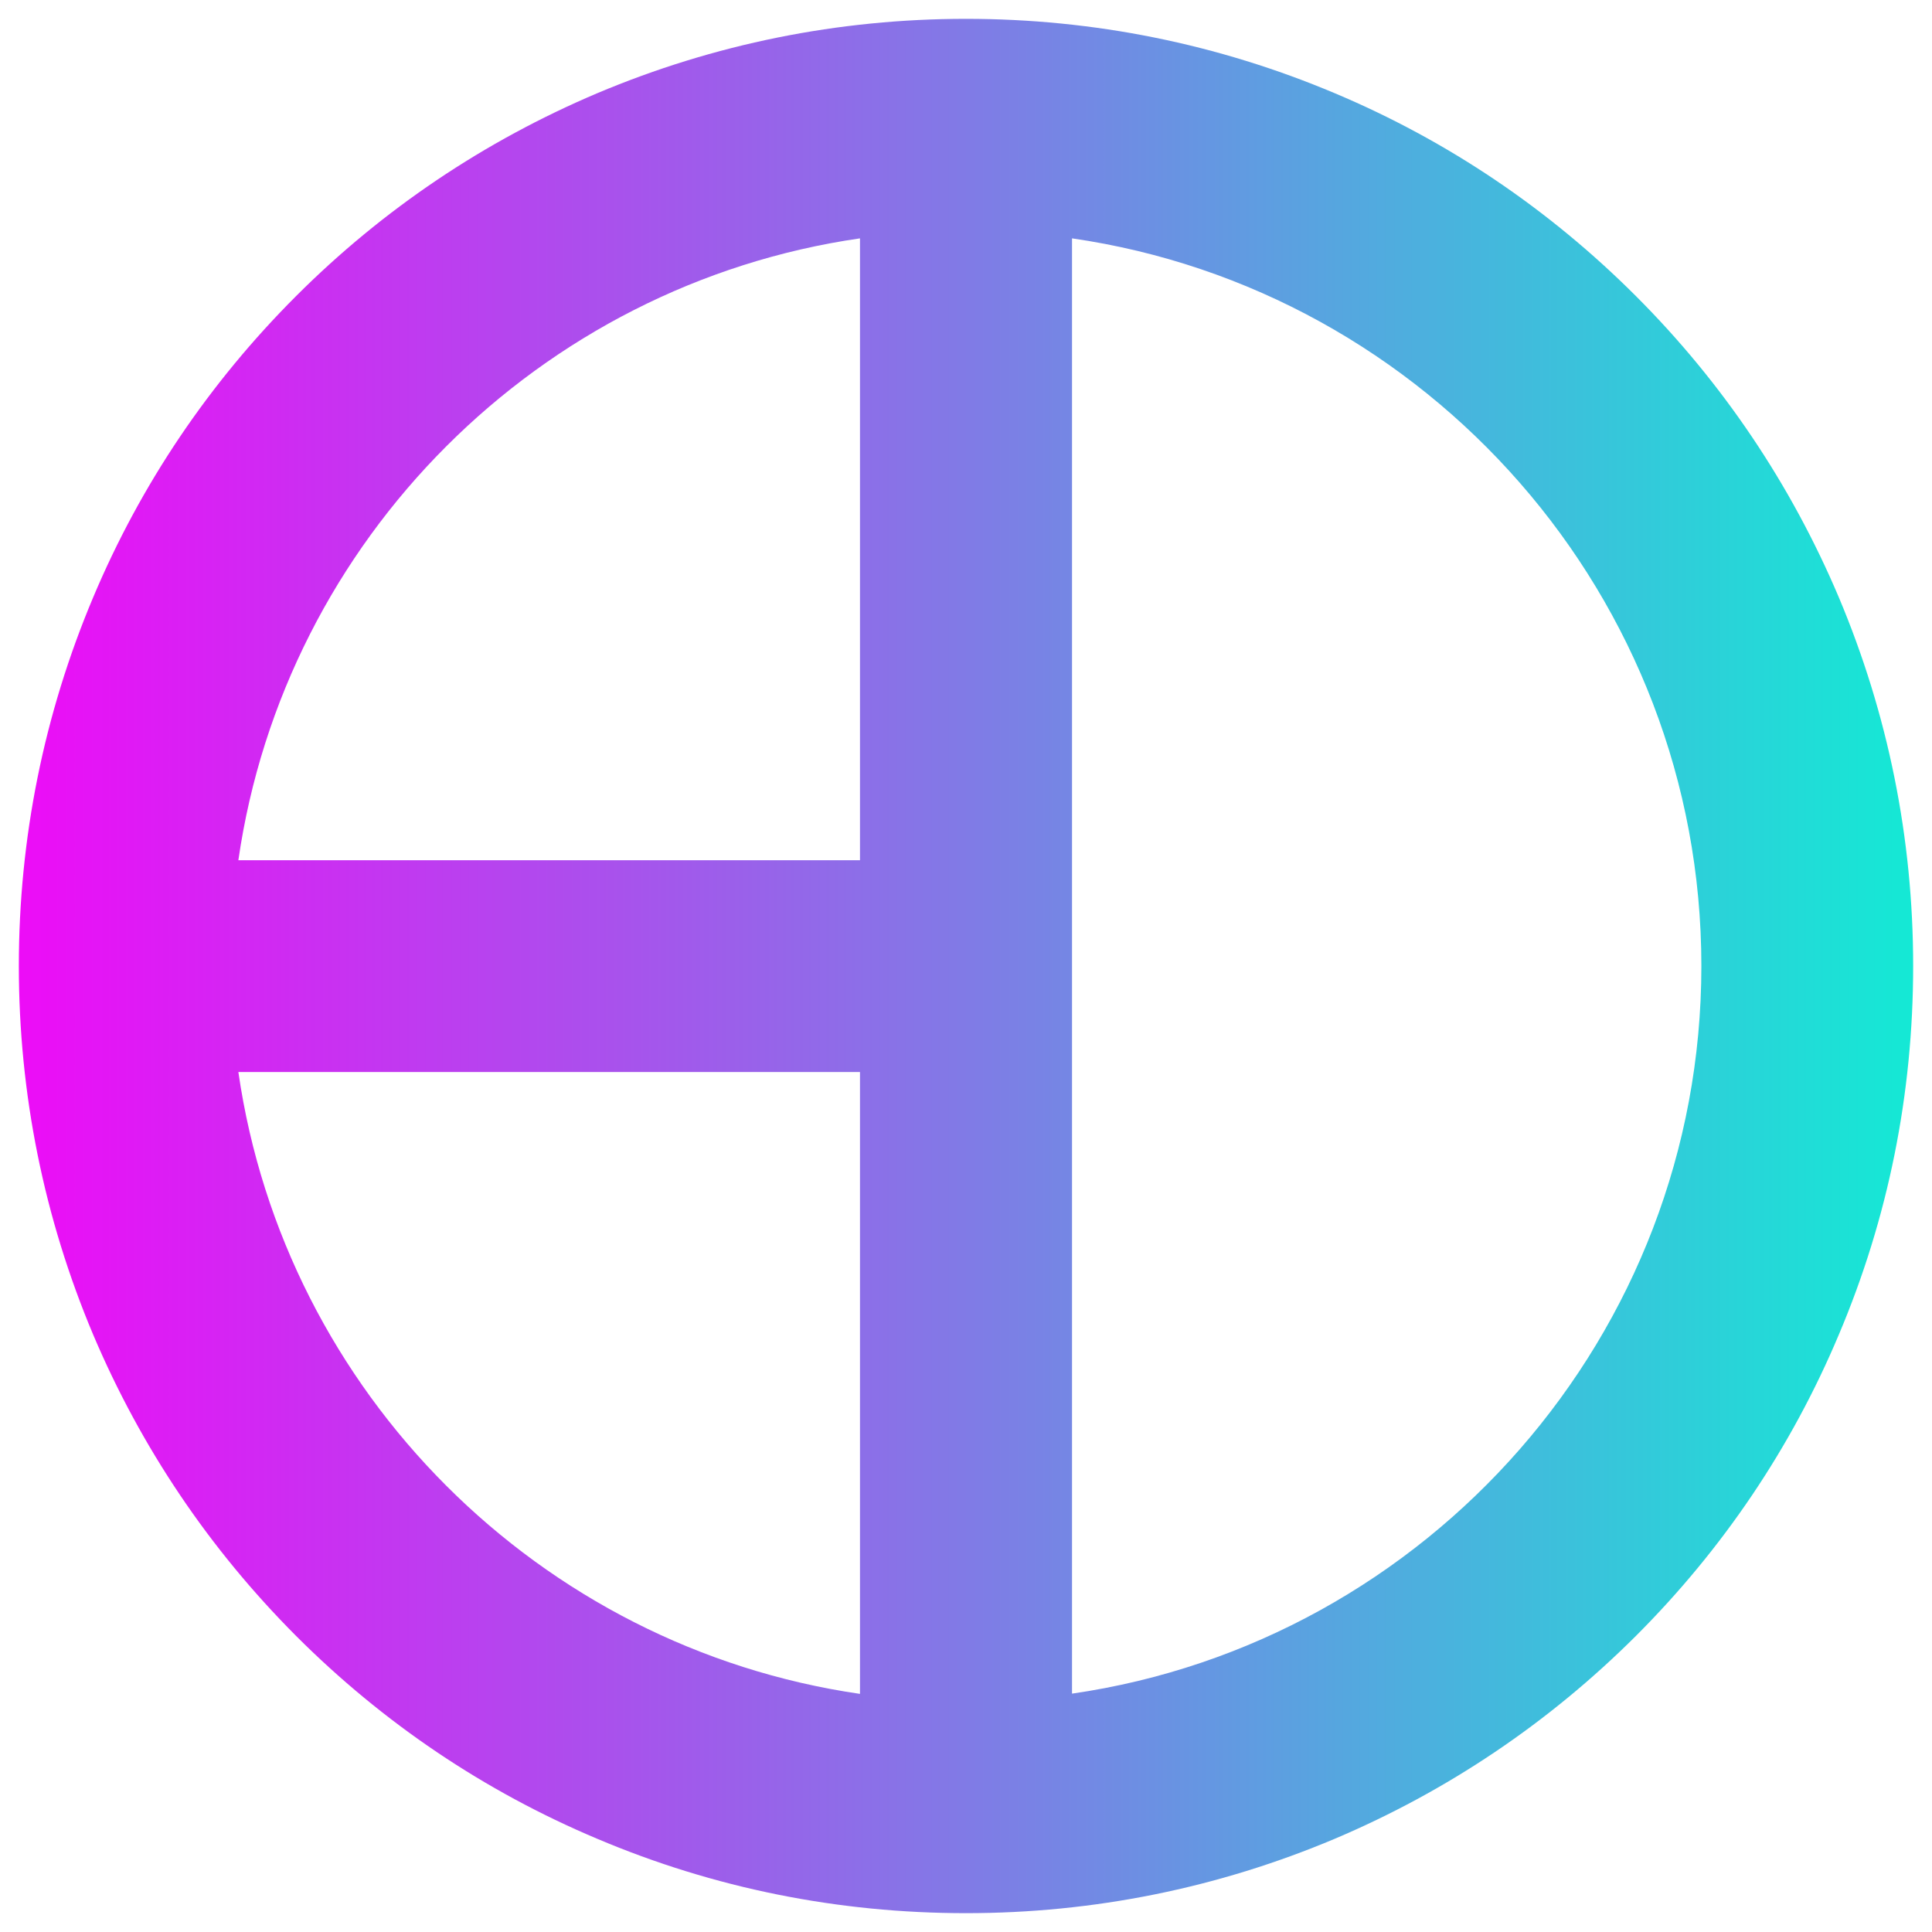 <?xml version="1.0" encoding="utf-8"?>
<!-- Generator: Adobe Illustrator 21.0.0, SVG Export Plug-In . SVG Version: 6.00 Build 0)  -->
<svg version="1.1" id="Camada_1" xmlns="http://www.w3.org/2000/svg" xmlns:xlink="http://www.w3.org/1999/xlink" x="0px" y="0px"
	 viewBox="0 0 800 800" style="enable-background:new 0 0 800 800;" xml:space="preserve">
<style type="text/css">
	.st0{display:none;}
	.st1{display:inline;fill:none;}
	.st2{display:inline;fill:#D87093;}
	.st3{display:inline;fill:#0077FF;}
	.st4{fill:url(#SVGID_1_);}
</style>
<g class="st0">
	<path class="st1" d="M387.5,748.2V412.5H51.8C58.2,594.7,205.3,741.8,387.5,748.2z"/>
	<path class="st1" d="M51.8,387.5h335.7V51.8C205.3,58.2,58.2,205.3,51.8,387.5z"/>
	<path class="st1" d="M412.5,748.2c186.4-6.6,336-160.3,336-348.2c0-140.7-83.8-266.8-213.5-321.4C496,62.3,454.9,53.2,412.5,51.8
		v335.7v25V748.2z"/>
	<path class="st2" d="M51.8,412.5h335.7h25v-25h-25H51.8C58.2,205.3,205.3,58.2,387.5,51.8v-25c-46,1.5-90.6,11.3-132.9,29.1
		c-44.5,18.8-84.4,45.7-118.7,80s-61.2,74.2-80,118.7c-19.5,46.1-29.4,95-29.4,145.4s9.9,99.3,29.4,145.4
		c18.8,44.5,45.7,84.4,80,118.7c34.3,34.3,74.2,61.2,118.7,80c42.2,17.9,86.9,27.6,132.9,29.1v-25
		C205.3,741.8,58.2,594.7,51.8,412.5z"/>
	<path class="st3" d="M709.5,190.9c-40.9-60.3-97.8-107.1-164.8-135.3C498.8,36.3,450.1,26.5,400,26.5h-12.5v0.2v25v335.7h25V51.8
		C454.9,53.2,496,62.3,535,78.6C664.7,133.2,748.5,259.3,748.5,400c0,188-149.6,341.6-336,348.2V412.5h-25v335.7v25v0.2H400
		c50.4,0,99.3-9.9,145.4-29.4c44.5-18.8,84.4-45.7,118.7-80c34.3-34.3,61.2-74.2,80-118.7c19.5-46.1,29.4-95,29.4-145.4
		C773.5,325,751.3,252.7,709.5,190.9z"/>
</g>
<g>
	<linearGradient id="SVGID_1_" gradientUnits="userSpaceOnUse" x1="7.786" y1="400" x2="792.214" y2="400">
		<stop  offset="0" style="stop-color:#ED0CF7"/>
		<stop  offset="1" style="stop-color:#14E9D5"/>
	</linearGradient>
	<path class="st4" d="M761.4,247.3c-19.8-46.7-48-88.7-84-124.7c-36-36-77.9-64.3-124.7-84C504.3,18.2,452.9,7.8,400,7.8
		c-52.9,0-104.3,10.4-152.7,30.8c-46.7,19.8-88.7,48-124.7,84c-36,36-64.3,77.9-84,124.7C18.2,295.7,7.8,347.1,7.8,400
		c0,52.9,10.4,104.3,30.8,152.7c19.8,46.7,48,88.6,84,124.7c36,36,77.9,64.3,124.7,84c48.4,20.5,99.8,30.8,152.7,30.8
		c52.9,0,104.3-10.4,152.7-30.8c46.7-19.8,88.6-48,124.7-84c36-36,64.3-77.9,84-124.7c20.5-48.4,30.8-99.8,30.8-152.7
		C792.2,347.1,781.8,295.7,761.4,247.3z M356.1,98.7v257.5H98.7C117.9,223.3,223.3,117.9,356.1,98.7z M356.1,443.9v257.5
		C223.3,682.1,117.9,576.7,98.7,443.9H356.1z M443.9,701.3V98.7C591,120,704.5,247,704.5,400C704.5,553,591,680,443.9,701.3z"/>
</g>
</svg>
